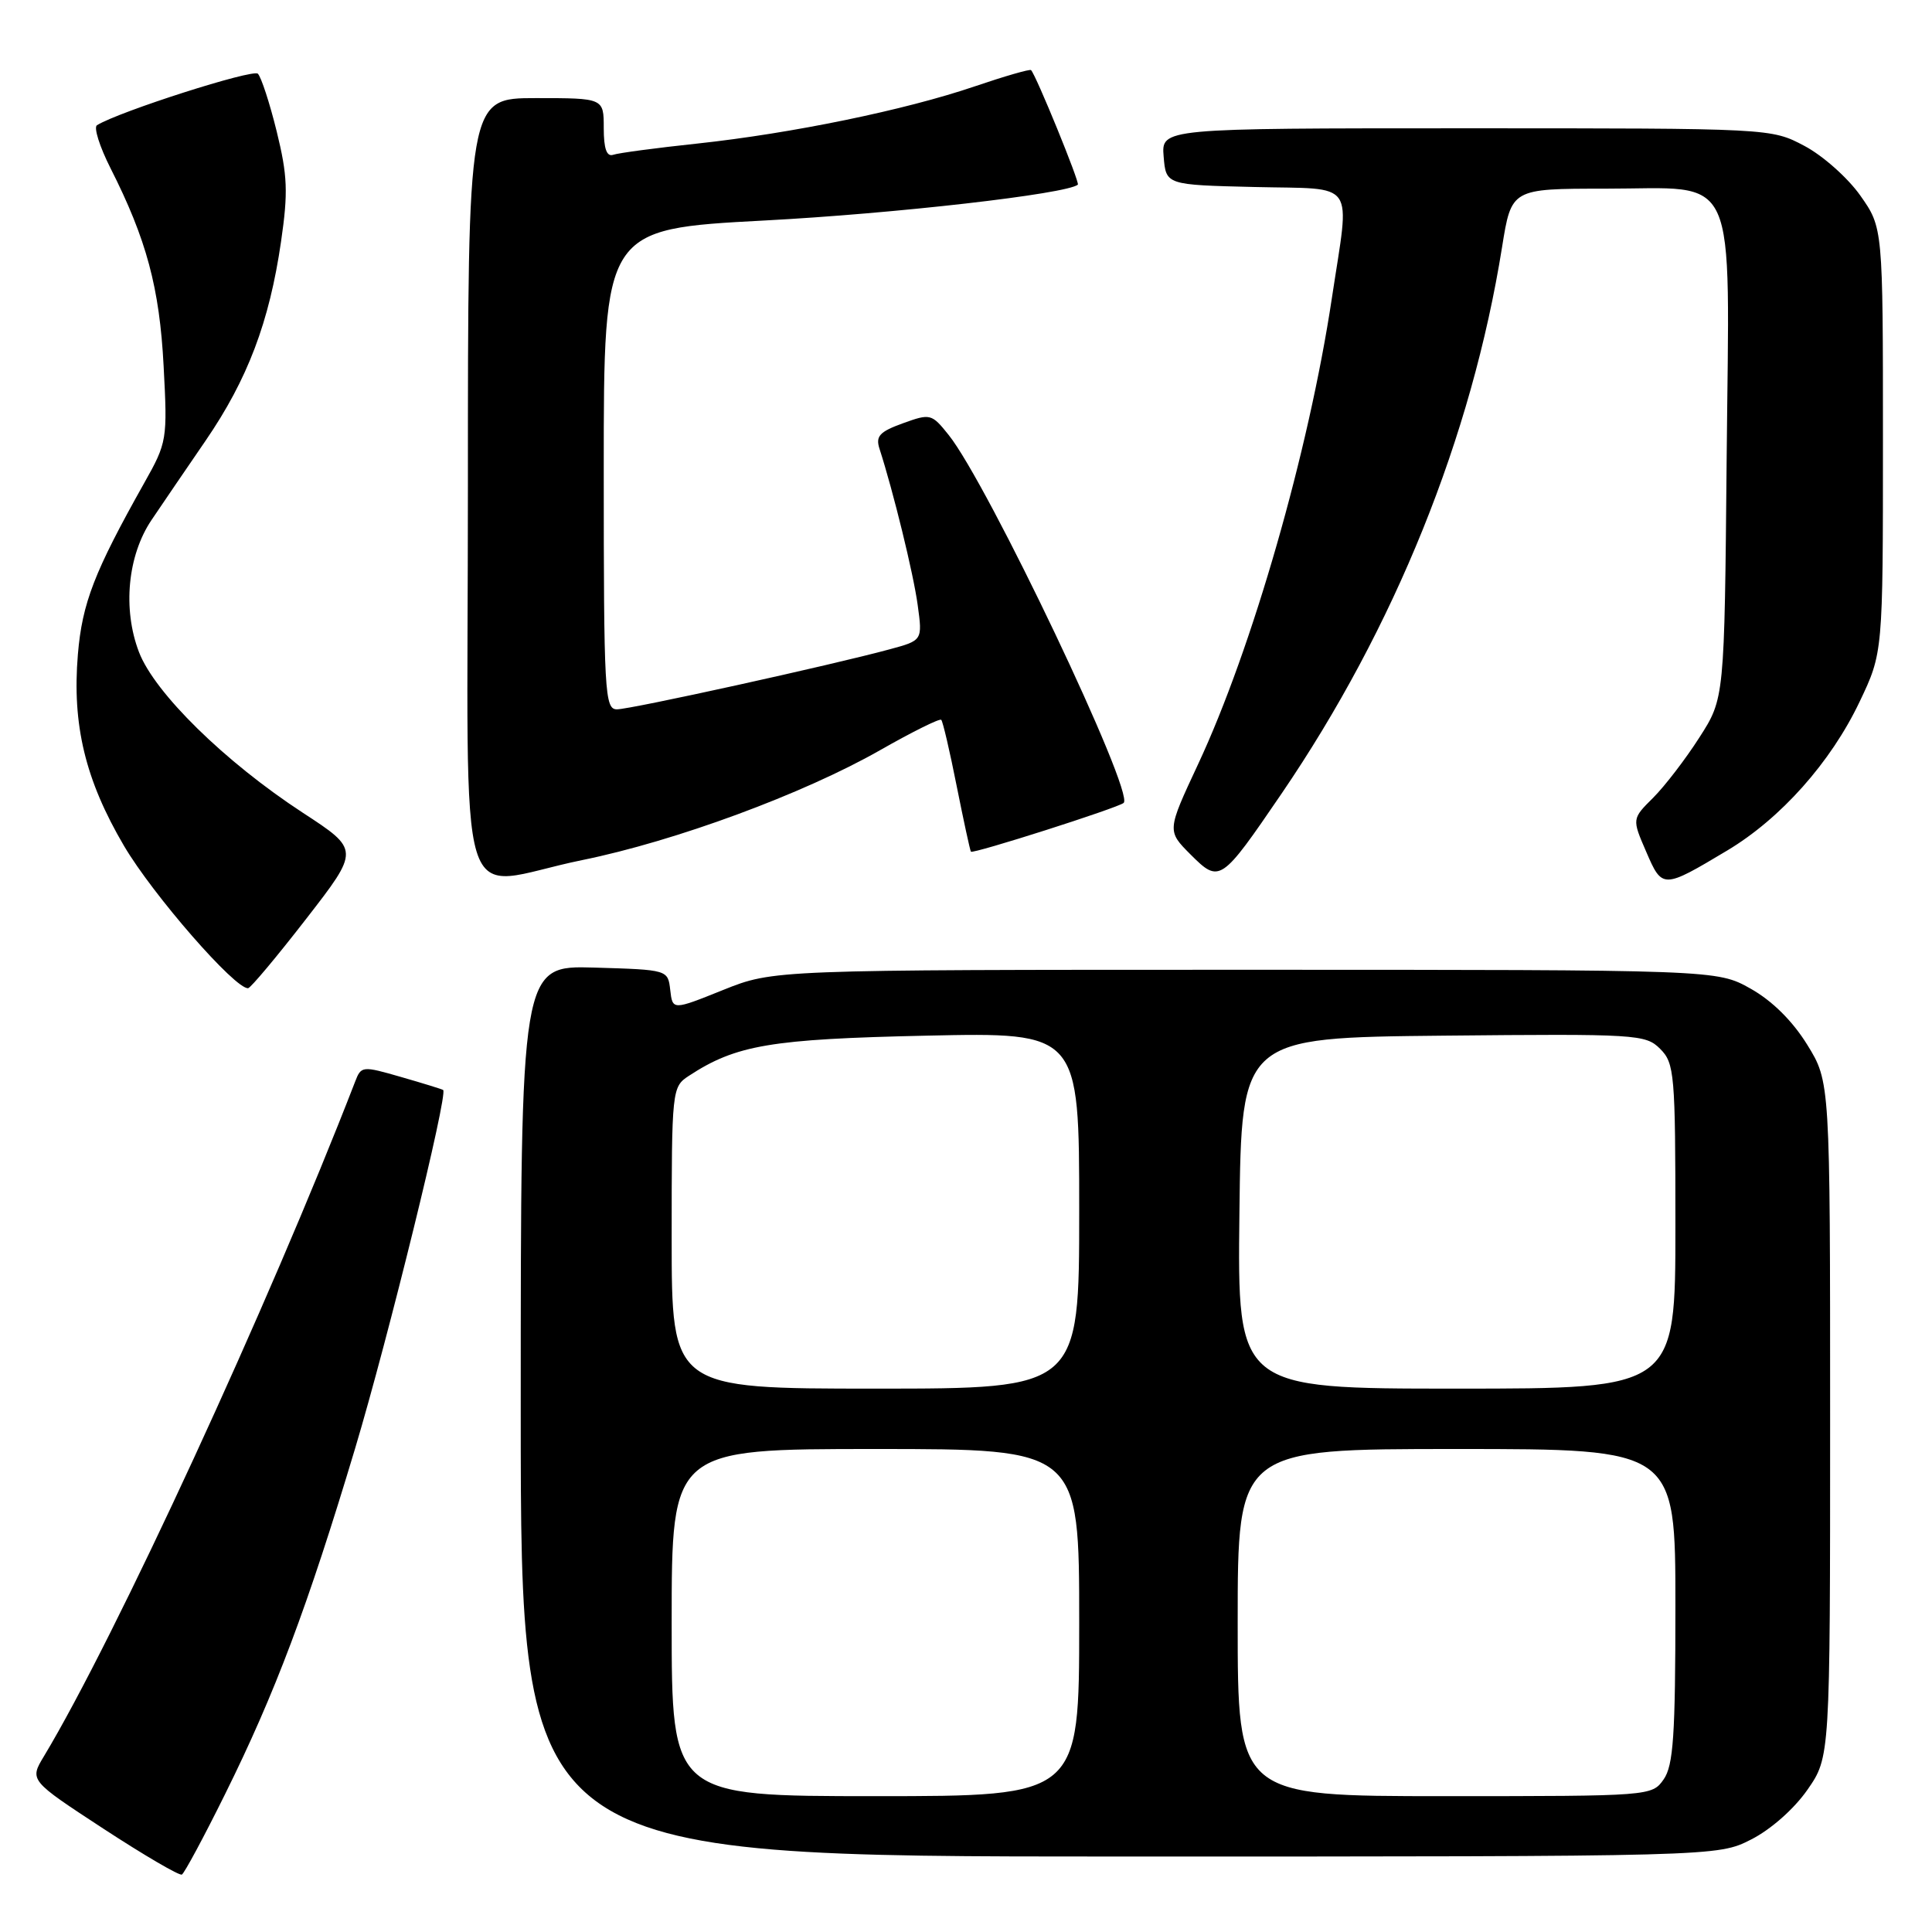 <?xml version="1.0" encoding="UTF-8" standalone="no"?>
<!DOCTYPE svg PUBLIC "-//W3C//DTD SVG 1.1//EN" "http://www.w3.org/Graphics/SVG/1.1/DTD/svg11.dtd" >
<svg xmlns="http://www.w3.org/2000/svg" xmlns:xlink="http://www.w3.org/1999/xlink" version="1.1" viewBox="0 0 256 256">
 <g >
 <path fill="currentColor"
d=" M 29.80 237.78 C 36.44 224.39 40.76 212.91 47.05 191.94 C 51.46 177.21 59.39 144.97 58.72 144.43 C 58.60 144.33 56.11 143.56 53.19 142.72 C 47.99 141.22 47.86 141.23 47.05 143.34 C 35.63 172.85 15.22 217.10 5.83 232.70 C 3.90 235.90 3.90 235.90 13.70 242.31 C 19.09 245.83 23.77 248.57 24.10 248.39 C 24.43 248.21 27.00 243.44 29.80 237.78 Z  M 232.02 243.75 C 234.63 242.43 237.72 239.70 239.49 237.16 C 242.50 232.83 242.50 232.83 242.50 188.09 C 242.50 143.34 242.50 143.34 239.46 138.42 C 237.51 135.27 234.81 132.60 231.96 131.00 C 227.50 128.50 227.50 128.50 165.00 128.50 C 102.50 128.50 102.50 128.50 95.81 131.18 C 89.12 133.87 89.12 133.87 88.81 131.18 C 88.50 128.50 88.50 128.50 78.75 128.21 C 69.00 127.93 69.00 127.93 69.00 186.96 C 69.00 246.00 69.00 246.00 148.29 246.00 C 227.58 246.00 227.58 246.00 232.02 243.75 Z  M 40.58 121.74 C 47.66 112.61 47.66 112.61 40.12 107.69 C 29.80 100.95 20.47 91.80 18.41 86.39 C 16.23 80.69 16.91 73.61 20.08 68.90 C 21.41 66.92 24.64 62.19 27.25 58.38 C 32.81 50.26 35.69 42.68 37.24 32.01 C 38.19 25.48 38.10 23.26 36.67 17.44 C 35.74 13.66 34.61 10.21 34.17 9.77 C 33.51 9.11 15.78 14.78 12.85 16.59 C 12.39 16.87 13.20 19.43 14.64 22.28 C 19.41 31.70 21.14 38.12 21.68 48.50 C 22.20 58.27 22.14 58.62 19.11 64.00 C 12.50 75.76 10.89 79.90 10.32 86.71 C 9.54 96.05 11.30 103.35 16.43 112.08 C 20.27 118.60 31.18 131.11 32.88 130.94 C 33.22 130.90 36.69 126.76 40.58 121.74 Z  M 228.86 112.70 C 235.94 108.47 242.59 101.01 246.40 93.00 C 249.50 86.50 249.50 86.50 249.50 58.34 C 249.50 30.17 249.50 30.17 246.50 25.91 C 244.85 23.57 241.52 20.61 239.09 19.33 C 234.69 17.00 234.65 17.00 194.28 17.00 C 153.88 17.00 153.88 17.00 154.19 20.75 C 154.50 24.50 154.50 24.50 166.25 24.78 C 179.93 25.11 178.88 23.59 176.48 39.50 C 173.42 59.82 165.92 85.94 158.74 101.29 C 154.63 110.09 154.63 110.09 157.75 113.22 C 161.60 117.06 161.77 116.95 169.80 105.18 C 184.80 83.18 195.01 57.89 199.03 32.75 C 200.27 25.00 200.27 25.00 212.64 25.00 C 230.60 25.00 229.15 21.78 228.79 60.81 C 228.50 92.55 228.50 92.55 225.17 97.73 C 223.35 100.58 220.59 104.17 219.05 105.71 C 216.24 108.50 216.24 108.50 218.13 112.86 C 220.26 117.80 220.33 117.80 228.86 112.70 Z  M 77.13 113.97 C 89.48 111.46 106.46 105.19 116.62 99.40 C 120.87 96.98 124.51 95.17 124.72 95.38 C 124.93 95.59 125.85 99.53 126.76 104.13 C 127.68 108.73 128.53 112.66 128.65 112.85 C 128.87 113.20 148.13 107.05 148.89 106.39 C 150.39 105.09 130.86 64.04 125.69 57.62 C 123.45 54.82 123.27 54.77 119.63 56.09 C 116.54 57.21 116.00 57.80 116.54 59.47 C 118.36 65.10 121.04 76.03 121.60 80.18 C 122.24 84.86 122.24 84.86 117.87 86.04 C 110.22 88.12 83.57 93.99 81.75 93.99 C 80.12 94.00 80.00 91.82 80.00 62.17 C 80.00 30.35 80.00 30.35 101.25 29.22 C 118.56 28.31 141.35 25.70 142.82 24.47 C 143.11 24.22 137.28 9.95 136.62 9.29 C 136.47 9.13 133.11 10.10 129.17 11.44 C 119.92 14.59 104.94 17.67 92.42 19.02 C 86.96 19.60 81.94 20.27 81.25 20.51 C 80.39 20.80 80.00 19.71 80.00 16.97 C 80.00 13.00 80.00 13.00 71.00 13.00 C 62.00 13.00 62.00 13.00 62.00 64.50 C 62.00 123.94 60.02 117.46 77.13 113.97 Z  M 89.00 215.00 C 89.00 192.00 89.00 192.00 116.00 192.00 C 143.00 192.00 143.00 192.00 143.00 215.00 C 143.00 238.00 143.00 238.00 116.00 238.00 C 89.00 238.00 89.00 238.00 89.00 215.00 Z  M 164.00 215.00 C 164.00 192.00 164.00 192.00 193.00 192.00 C 222.00 192.00 222.00 192.00 222.00 212.78 C 222.00 229.96 221.73 233.94 220.44 235.78 C 218.90 237.98 218.67 238.00 191.44 238.00 C 164.00 238.00 164.00 238.00 164.00 215.00 Z  M 89.00 164.02 C 89.00 144.37 89.04 144.02 91.27 142.56 C 97.53 138.46 102.10 137.68 122.75 137.23 C 143.00 136.79 143.00 136.79 143.00 160.40 C 143.00 184.00 143.00 184.00 116.00 184.00 C 89.00 184.00 89.00 184.00 89.00 164.02 Z  M 164.23 160.75 C 164.50 137.50 164.50 137.50 191.23 137.23 C 216.89 136.98 218.05 137.05 219.98 138.98 C 221.88 140.88 222.00 142.28 222.00 162.50 C 222.00 184.00 222.00 184.00 192.98 184.00 C 163.96 184.00 163.96 184.00 164.23 160.75 Z "/>
</g>
</svg>
